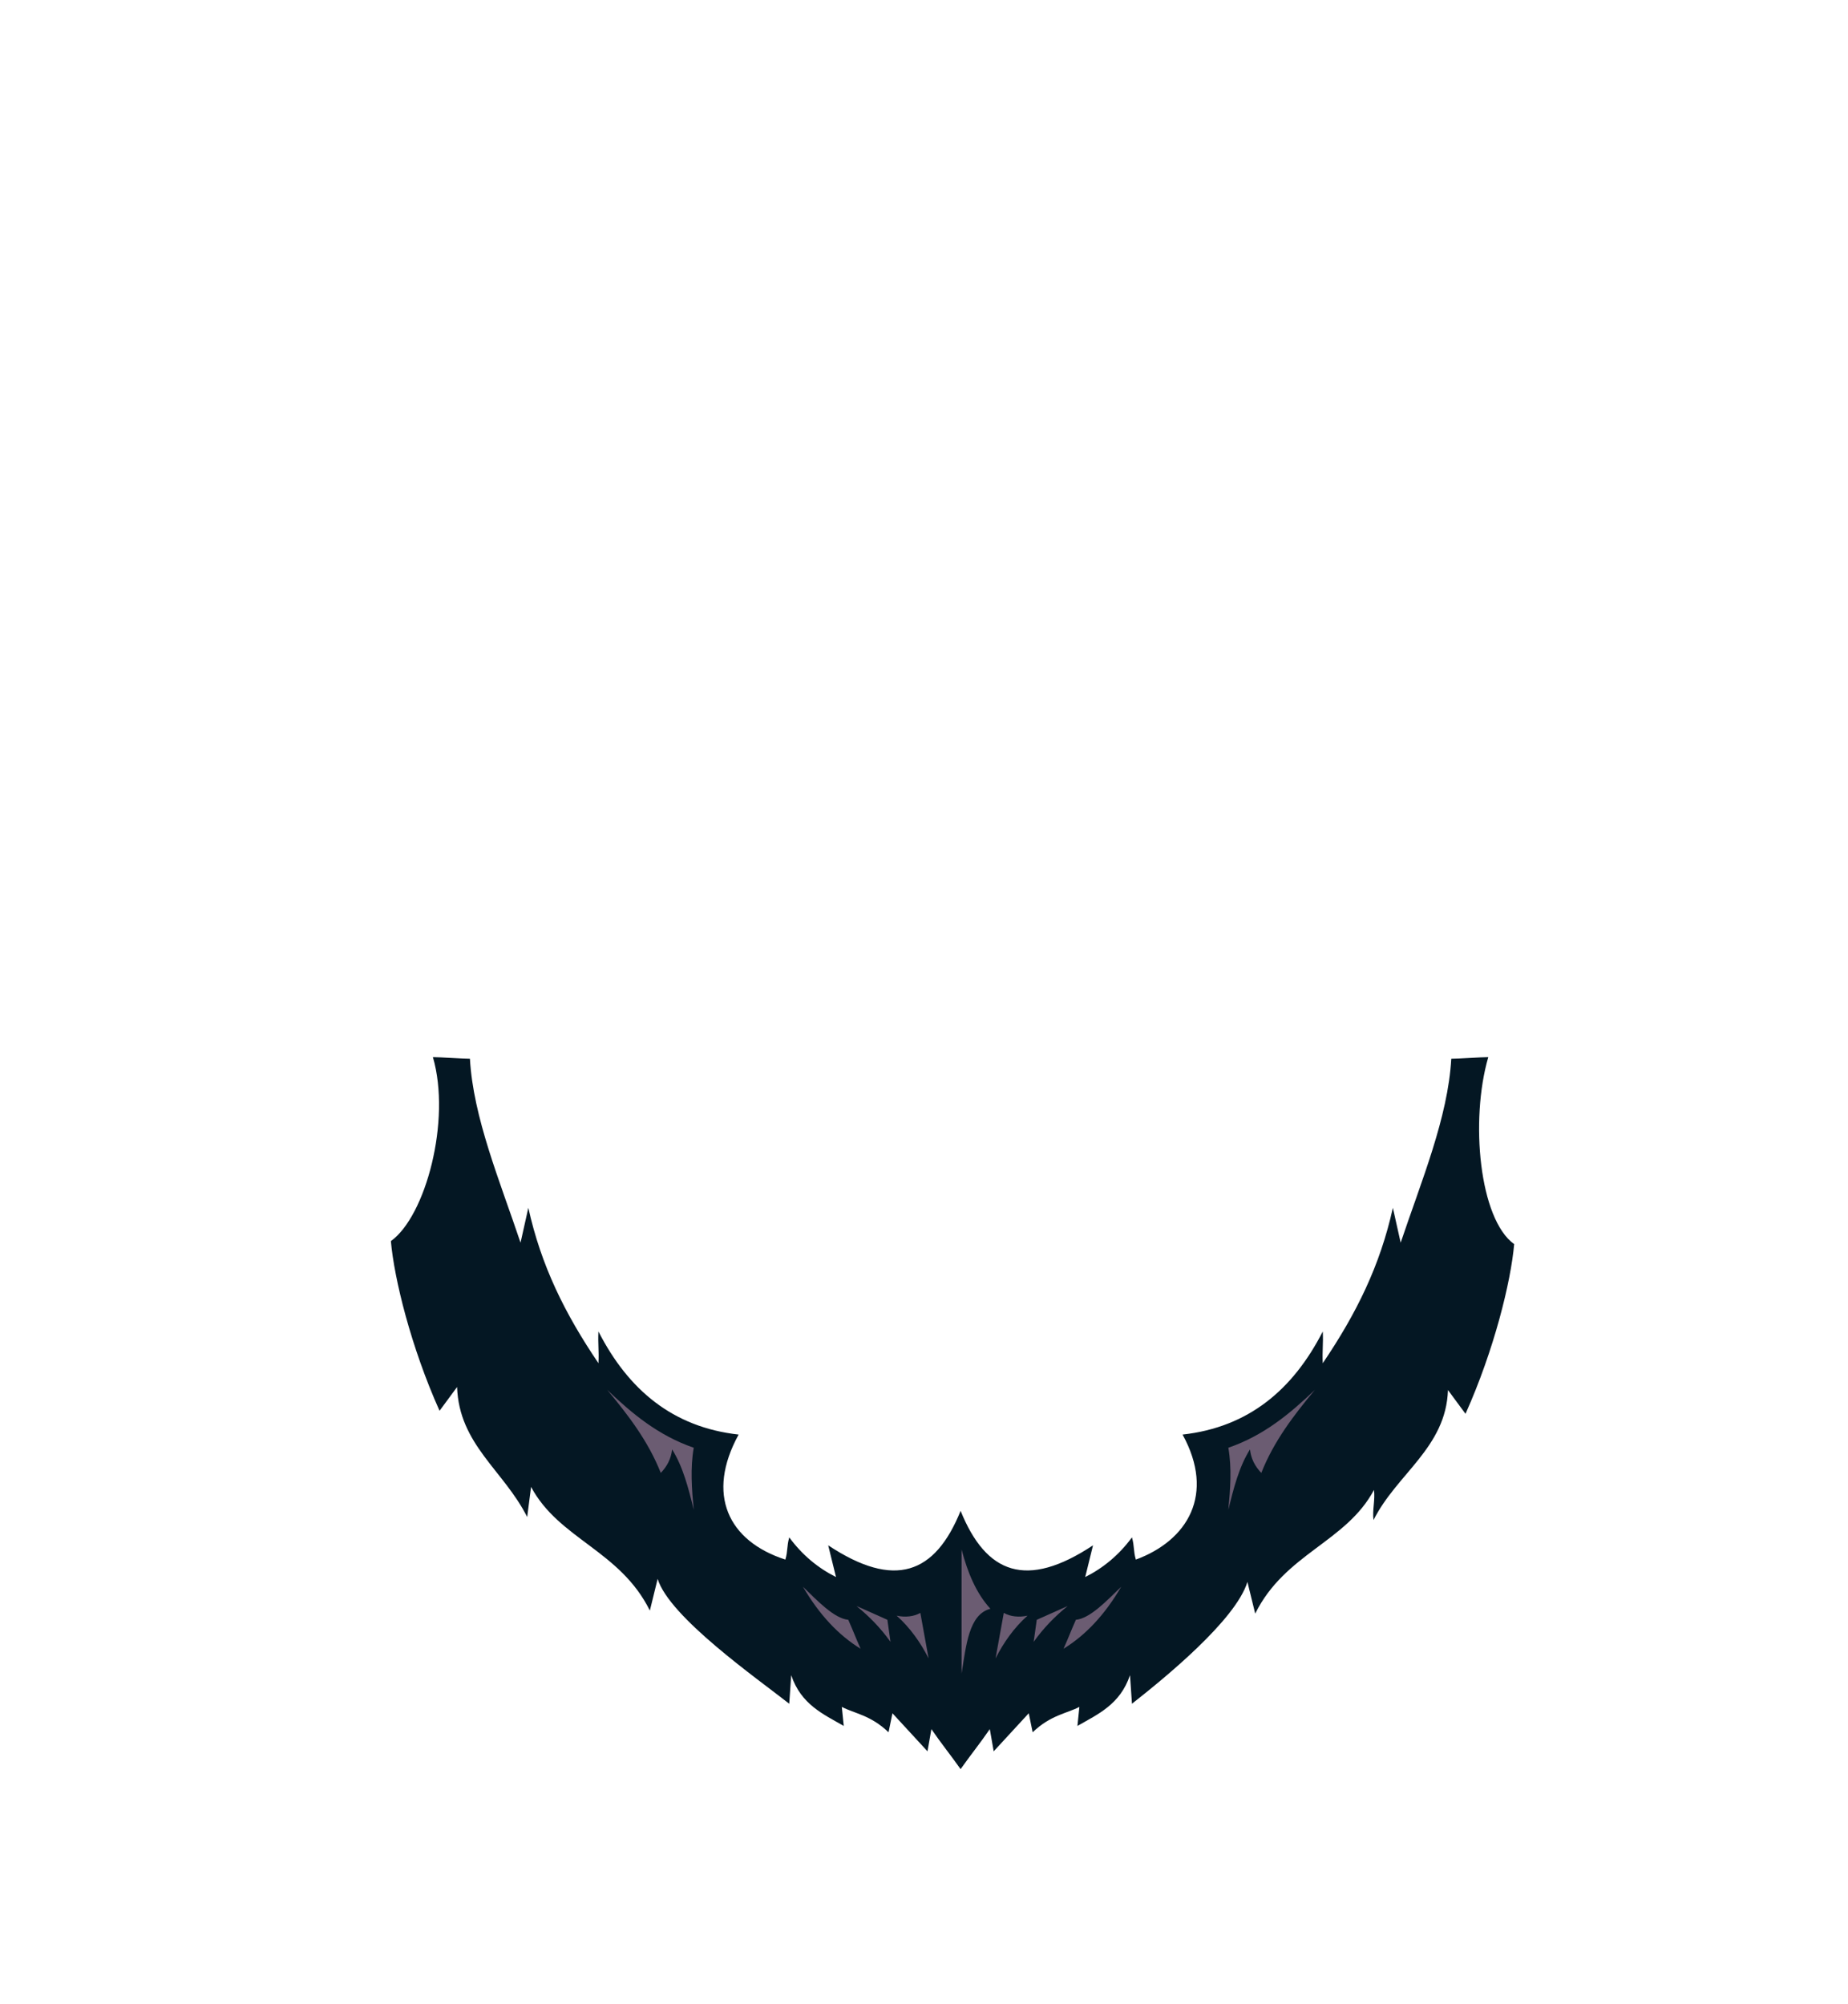 <?xml version="1.0" encoding="utf-8"?>
<!-- Generator: Adobe Illustrator 17.0.0, SVG Export Plug-In . SVG Version: 6.00 Build 0)  -->
<svg version="1.2" baseProfile="tiny" id="Capa_1" xmlns="http://www.w3.org/2000/svg" xmlns:xlink="http://www.w3.org/1999/xlink"
	 x="0px" y="0px" width="211px" height="228.77px" viewBox="0 0 211 228.77" xml:space="preserve">
<g>
	<path fill-rule="evenodd" fill="#041723" imag="0" d="M53.656,120.882c0.371,6.699,3.407,13.94,5.778,21.002
		c0.297-1.328,0.593-2.656,0.89-3.983c1.461,6.616,4.173,12.091,8.004,17.744c0.074-1.448-0.074-2.173,0-3.622
		c3.394,6.631,8.461,10.932,16.007,11.77c-3.744,6.82-1.223,12.155,5.336,14.275c0.298-1.026,0.148-1.509,0.444-2.535
		c1.476,2.002,3.268,3.49,5.336,4.527c-0.297-1.207-0.593-2.414-0.89-3.622c7.592,5.033,12.199,3.277,15.118-3.935
		c2.919,7.212,7.526,8.968,15.118,3.935c-0.297,1.207-0.593,2.415-0.89,3.622c2.068-1.037,3.86-2.524,5.336-4.527
		c0.297,1.026,0.147,1.509,0.444,2.535c5.931-2.188,9.08-7.456,5.336-14.275c7.546-0.838,12.612-5.139,16.007-11.77
		c0.074,1.448-0.074,2.173,0,3.622c3.83-5.653,6.543-11.128,8.004-17.744c0.297,1.327,0.593,2.655,0.89,3.983
		c2.371-7.062,5.407-14.303,5.778-21.002c0.816,0,3.41-0.182,4.225-0.182c-2.097,7.22-1.022,18.502,2.956,21.35
		c-0.376,4.3-2.285,12.075-5.556,19.374c-0.667-0.905-1.335-1.811-2.003-2.716c-0.222,6.578-5.833,9.536-8.502,14.847
		c-0.148-1.147,0.202-2.293,0.054-3.44c-3.187,5.974-10.153,7.242-13.561,14.122c-0.297-1.206-0.592-2.415-0.889-3.621
		c-1.343,4.369-9.467,10.988-13.184,13.91c-0.075-1.087-0.148-2.173-0.223-3.26c-1.132,3.347-3.648,4.442-6.002,5.794
		c0.073-0.725,0.148-1.448,0.222-2.173c-1.459,0.76-3.284,0.929-5.335,2.898c-0.149-0.724-0.297-1.448-0.445-2.172
		c-1.333,1.448-2.668,2.897-4.002,4.345c-0.148-0.844-0.297-1.69-0.445-2.535c-1.056,1.546-2.251,3.031-3.335,4.568
		c-1.083-1.536-2.279-3.021-3.334-4.568c-0.149,0.844-0.297,1.691-0.445,2.535c-1.334-1.448-2.668-2.897-4.002-4.345
		c-0.149,0.724-0.297,1.448-0.445,2.172c-2.052-1.968-3.877-2.137-5.335-2.898c0.074,0.725,0.149,1.448,0.222,2.173
		c-2.355-1.352-4.87-2.448-6.002-5.794c-0.075,1.086-0.148,2.172-0.223,3.26c-3.717-2.922-13.683-9.888-15.026-14.257
		c-0.297,1.206-0.592,2.415-0.889,3.621c-3.408-6.881-10.375-8.148-13.562-14.122c-0.148,1.147-0.296,2.292-0.444,3.44
		c-2.668-5.311-7.781-8.269-8.004-14.847c-0.667,0.905-1.335,1.811-2.002,2.717c-3.271-7.299-5.179-15.075-5.557-19.374
		c3.977-2.848,6.895-13.782,4.799-21.003C50.246,120.7,52.841,120.882,53.656,120.882z"/>
	<path fill-rule="evenodd" fill="#6B5C72" imag="1" d="M69.33,158.689c2.815,2.689,5.805,5.201,9.88,6.609c-0.412,2.363-0.224,4.727,0,7.088
		c-0.602-2.479-1.235-4.932-2.47-6.896c-0.113,1.023-0.552,1.914-1.294,2.682C74.006,164.525,71.716,161.565,69.33,158.689z"/>
	<path fill-rule="evenodd" fill="#6B5C72" imag="1"  d="M150.129,158.689c-2.815,2.689-5.806,5.201-9.88,6.609
		c0.411,2.363,0.223,4.727,0,7.088c0.601-2.479,1.234-4.932,2.469-6.896c0.114,1.023,0.553,1.914,1.294,2.682
		C145.453,164.525,147.742,161.565,150.129,158.689z"/>
	<path fill-rule="evenodd" fill="#6B5C72" imag="1"  d="M109.789,176.915c0,4.722,0,9.446,0,14.167c0.528-3.227,0.829-6.764,3.293-7.399
		C111.448,181.903,110.479,179.531,109.789,176.915z"/>
	<path fill-rule="evenodd" fill="#6B5C72"  imag="1" d="M113.67,189.35c0.912-1.803,2.104-3.498,3.646-4.878
		c-0.98,0.21-1.959,0.105-2.705-0.316C114.297,185.888,113.983,187.618,113.67,189.35z"/>
	<path fill-rule="evenodd" fill="#6B5C72" imag="1"  d="M106.025,189.35c-0.912-1.803-2.105-3.498-3.647-4.878
		c0.981,0.21,1.96,0.105,2.705-0.316C105.397,185.888,105.711,187.618,106.025,189.35z"/>
	<path fill-rule="evenodd" fill="#6B5C72" imag="1"  d="M121.903,183.369c-1.176,0.525-2.353,1.049-3.528,1.574
		c-0.117,0.84-0.236,1.679-0.353,2.518C119.147,185.872,120.463,184.539,121.903,183.369z"/>
	<path fill-rule="evenodd" fill="#6B5C72" imag="1"  d="M97.792,183.369c1.176,0.525,2.352,1.049,3.528,1.574
		c0.117,0.84,0.236,1.679,0.353,2.518C100.547,185.872,99.231,184.539,97.792,183.369z"/>
	<path fill-rule="evenodd" fill="#6B5C72" imag="1"  d="M128.019,181.165c-1.606,1.559-3.568,3.634-5.176,3.776
		c-0.588,1.313-0.823,1.995-1.411,3.307C123.944,186.702,126.133,184.386,128.019,181.165z"/>
	<path fill-rule="evenodd" fill="#6B5C72" imag="1"  d="M91.676,181.165c1.606,1.559,3.568,3.634,5.175,3.776
		c0.588,1.313,0.824,1.995,1.411,3.307C95.75,186.702,93.561,184.386,91.676,181.165z"/>
</g>
</svg>
